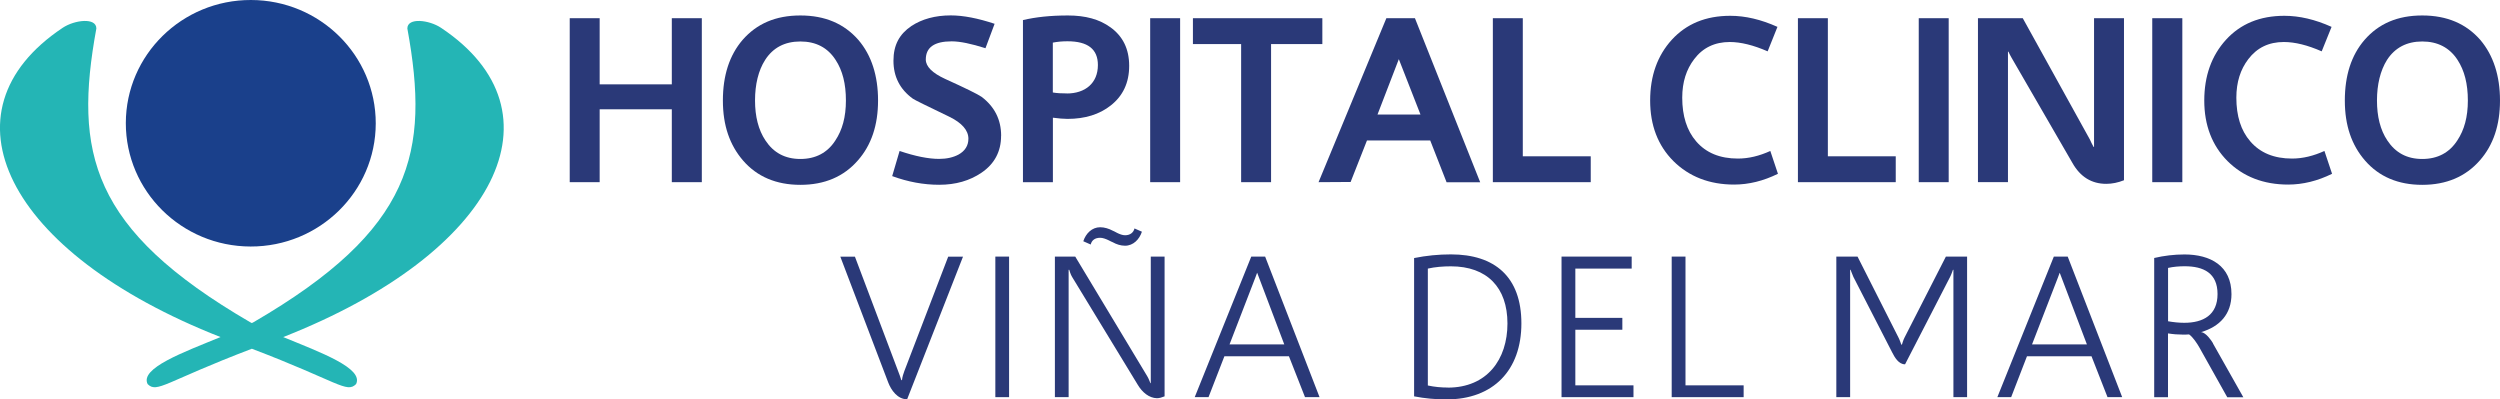 <?xml version="1.0" encoding="UTF-8"?>
<svg id="Capa_1" data-name="Capa 1" xmlns="http://www.w3.org/2000/svg" viewBox="0 0 374.92 59.91">
  <defs>
    <style>
      .cls-1 {
        fill: #1a408b;
      }

      .cls-2 {
        fill: #2a3978;
      }

      .cls-3 {
        fill: #24b5b5;
      }
    </style>
  </defs>
  <path class="cls-2" d="m349.74,26.06c-2.19,1.08-4.39,1.62-6.59,1.62-3.7,0-6.75-1.19-9.09-3.52-2.33-2.34-3.49-5.39-3.49-9.08s1.09-6.73,3.25-9.11c2.19-2.4,5.1-3.6,8.76-3.6,2.26,0,4.61.55,7.08,1.66l-1.48,3.67c-2.12-.93-4.01-1.4-5.68-1.4-2.26,0-4.02.86-5.32,2.56-1.18,1.54-1.8,3.45-1.8,5.79,0,2.73.68,4.93,2.09,6.55,1.48,1.72,3.56,2.58,6.26,2.58,1.62,0,3.23-.4,4.86-1.14l1.15,3.44Z"/>
  <rect class="cls-2" x="322.77" y="2.73" width="4.51" height="24.59"/>
  <path class="cls-2" d="m318.53,27.03c-.9.36-1.79.54-2.66.54-2.19,0-3.89-1.04-5.07-3.13l-9.13-15.78c-.18-.32-.36-.65-.47-.91h-.07v19.56h-4.5V2.73h6.72l10.08,18.22c.11.26.28.62.54,1.09h.07V2.73h4.49v24.31Z"/>
  <rect class="cls-2" x="287.75" y="2.73" width="4.49" height="24.59"/>
  <polygon class="cls-2" points="284.3 27.32 269.63 27.32 269.63 2.73 274.12 2.73 274.12 23.44 284.3 23.44 284.3 27.32"/>
  <path class="cls-2" d="m266.64,26.06c-2.2,1.08-4.38,1.62-6.58,1.62-3.7,0-6.75-1.19-9.1-3.52-2.34-2.34-3.49-5.39-3.49-9.08s1.08-6.73,3.24-9.11c2.2-2.4,5.1-3.6,8.77-3.6,2.27,0,4.6.55,7.08,1.66l-1.47,3.67c-2.13-.93-4.04-1.4-5.68-1.4-2.26,0-4.04.86-5.33,2.56-1.18,1.54-1.8,3.45-1.8,5.79,0,2.73.69,4.93,2.09,6.55,1.48,1.72,3.56,2.58,6.26,2.58,1.62,0,3.24-.4,4.86-1.14l1.15,3.44Z"/>
  <polygon class="cls-2" points="238.56 27.32 223.88 27.32 223.88 2.73 228.37 2.73 228.37 23.44 238.56 23.44 238.56 27.32"/>
  <path class="cls-2" d="m212.2,2.73h-4.29l-10.17,24.59,4.81-.03,2.45-6.22h9.49l2.45,6.26h5.04l-9.78-24.59Zm-5.62,14.45l3.2-8.31,3.25,8.31h-6.45Z"/>
  <polygon class="cls-2" points="198.31 6.61 190.62 6.61 190.62 27.32 186.13 27.32 186.13 6.61 178.9 6.61 178.9 2.73 198.31 2.73 198.31 6.61"/>
  <rect class="cls-2" x="172.49" y="2.73" width="4.49" height="24.59"/>
  <path class="cls-2" d="m166.52,4.09c-1.62-1.19-3.74-1.77-6.36-1.77s-4.78.23-6.75.69v24.31h4.49v-9.67c.83.11,1.59.18,2.19.18,2.63,0,4.8-.68,6.48-2.01,1.84-1.44,2.77-3.42,2.77-5.94s-.93-4.43-2.81-5.79Zm-6.53,9.92c-.77,0-1.45-.03-2.1-.14v-7.48c.73-.14,1.44-.2,2.19-.2,3.06,0,4.57,1.18,4.57,3.56,0,2.73-1.91,4.27-4.67,4.27Z"/>
  <path class="cls-2" d="m150.13,20.38c0,2.33-.98,4.2-2.95,5.53-1.76,1.19-3.85,1.8-6.33,1.8-2.34,0-4.68-.43-7.05-1.3l1.11-3.77c2.33.79,4.32,1.19,5.93,1.19,1.15,0,2.13-.23,2.91-.65.97-.54,1.48-1.34,1.48-2.38,0-1.25-.96-2.37-2.9-3.31-3.35-1.61-5.19-2.51-5.43-2.69-1.94-1.4-2.91-3.31-2.91-5.69s.9-3.99,2.69-5.21c1.59-1.04,3.57-1.59,5.9-1.59,1.91,0,4.11.44,6.58,1.26l-1.37,3.66c-2.12-.67-3.81-1.03-5.07-1.03-2.59,0-3.88.9-3.88,2.73,0,1.04.97,2.02,2.91,2.91,3.02,1.37,4.86,2.27,5.47,2.69,1.94,1.48,2.92,3.42,2.92,5.83Z"/>
  <path class="cls-2" d="m128.73,5.99c-2.13-2.43-4.99-3.67-8.7-3.67s-6.54,1.23-8.67,3.67c-1.97,2.3-2.95,5.33-2.95,9.08s1.02,6.68,3.03,9.01c2.09,2.41,4.96,3.64,8.59,3.64s6.51-1.23,8.63-3.67c2.02-2.29,3.02-5.29,3.02-8.98s-.97-6.77-2.95-9.08Zm-3.45,15.07c-1.18,1.84-2.95,2.78-5.25,2.78s-4.03-.94-5.24-2.78c-1.05-1.57-1.56-3.59-1.56-5.99s.5-4.5,1.52-6.09c1.18-1.83,2.94-2.76,5.28-2.76s4.1.93,5.28,2.76c1.05,1.59,1.55,3.6,1.55,6.09s-.54,4.42-1.58,5.99Z"/>
  <polygon class="cls-2" points="105.25 27.32 100.75 27.32 100.75 16.39 89.93 16.39 89.93 27.32 85.44 27.32 85.44 2.73 89.93 2.73 89.93 12.65 100.75 12.65 100.75 2.73 105.25 2.73 105.25 27.32"/>
  <path class="cls-2" d="m331.89,51.49c-.29-.49-1.09-1.62-1.77-1.67v-.02c2.78-.83,4.53-2.7,4.53-5.69,0-4.26-3.18-5.95-7.04-5.95-1.53,0-3.07.18-4.55.53v20.88h2.07v-9.57c.74.12,1.51.18,2.24.18.31,0,.62,0,.92-.03.56.38,1.23,1.39,1.54,1.95l4.19,7.48h2.41l-4.56-8.08Zm-4.32-3.08c-.8,0-1.63-.09-2.43-.23v-8c.8-.18,1.66-.25,2.48-.25,2.85,0,4.94,1.02,4.94,4.17s-2.15,4.31-4.99,4.31Z"/>
  <path class="cls-2" d="m310.08,38.48h-2.07l-8.47,21.08h2.07l2.37-6.13h9.68l2.4,6.13h2.2l-8.17-21.08Zm-5.34,13.17l3.89-10.05.25-.68h.02l4.07,10.73h-8.24Z"/>
  <path class="cls-2" d="m295.01,59.56h-2.06v-19.1h-.07s-.25.74-.43,1.07l-6.75,13.1c-.95.03-1.57-1.05-1.94-1.79l-5.81-11.31c-.17-.37-.42-1.07-.42-1.07h-.07v19.1h-2.07v-21.08h3.18l6.13,12.12c.19.34.43,1.08.43,1.08h.1s.21-.74.4-1.08c0,0,4.16-8.17,6.19-12.12h3.18v21.08Z"/>
  <polygon class="cls-2" points="261.49 59.56 250.7 59.56 250.7 38.48 252.77 38.48 252.77 57.79 261.49 57.79 261.49 59.56"/>
  <polygon class="cls-2" points="244.97 59.56 234.18 59.56 234.18 38.48 244.7 38.48 244.7 40.28 236.25 40.28 236.25 47.67 243.3 47.67 243.3 49.45 236.25 49.45 236.25 57.79 244.97 57.79 244.97 59.56"/>
  <path class="cls-2" d="m217.59,38.15c-1.85,0-3.7.18-5.52.55v20.74c1.6.31,3.21.46,4.84.46,7.06,0,11.25-4.4,11.25-11.4s-4.01-10.35-10.57-10.35Zm-.46,19.97c-.99,0-2-.09-3-.31v-17.53c1.11-.25,2.32-.34,3.46-.34,5.42,0,8.48,3.17,8.48,8.57s-3.06,9.62-8.94,9.62Z"/>
  <path class="cls-2" d="m189.72,38.48h-2.07l-8.48,21.08h2.07l2.38-6.13h9.68l2.41,6.13h2.18l-8.16-21.08Zm-5.33,13.17l3.88-10.05.25-.68h.02l4.06,10.73h-8.22Z"/>
  <path class="cls-2" d="m170.14,34.26l1.11.49c-.37,1.14-1.29,2.1-2.53,2.1-.65,0-1.29-.21-1.84-.52-.12,0-1.12-.67-1.89-.67s-1.26.36-1.42,1.01l-1.11-.49c.38-1.17,1.3-2.1,2.53-2.1.64,0,1.32.21,1.89.52.13,0,1.07.68,1.84.68s1.27-.4,1.42-1.03Z"/>
  <path class="cls-2" d="m172.58,57.47v-18.99h2.07v20.96c-.37.15-.78.28-1.15.28-1.17-.03-2.19-.87-2.87-2.01l-9.85-16.18c-.22-.33-.43-1.07-.43-1.07h-.09v19.1h-2.06v-21.08h3.05l10.78,17.91c.22.34.49,1.07.49,1.07h.06Z"/>
  <rect class="cls-2" x="149.27" y="38.48" width="2.06" height="21.08"/>
  <path class="cls-2" d="m135.18,57.01h.09c.03-.43.22-1.01.36-1.38l6.57-17.14h2.22l-8.38,21.39c-1.45,0-2.4-1.38-2.84-2.53l-7.18-18.86h2.19l6.47,17.14c.18.46.35.92.49,1.38Z"/>
  <path class="cls-2" d="m371.97,5.99c-2.13-2.43-5-3.67-8.71-3.67s-6.54,1.23-8.66,3.67c-1.98,2.3-2.95,5.33-2.95,9.08s1.01,6.68,3.03,9.01c2.09,2.41,4.96,3.64,8.58,3.64s6.51-1.23,8.64-3.67c2.02-2.29,3.02-5.29,3.02-8.98s-.99-6.77-2.95-9.08Zm-3.45,15.07c-1.19,1.84-2.95,2.78-5.26,2.78s-4.02-.94-5.24-2.78c-1.05-1.57-1.55-3.59-1.55-5.99s.51-4.5,1.51-6.09c1.19-1.83,2.96-2.76,5.28-2.76s4.1.93,5.29,2.76c1.04,1.59,1.55,3.6,1.55,6.09s-.54,4.42-1.58,5.99Z"/>
  <path class="cls-3" d="m66.14,4.17c-1.8-1.2-5.05-1.57-5.05.1,3.4,18.59.87,30.13-23.05,44.04-.08.05-.18.09-.27.14-.09-.05-.18-.09-.27-.14C13.58,34.4,11.05,22.86,14.45,4.27c0-1.67-3.25-1.3-5.05-.1C-9.41,16.71.77,37.86,33.07,50.55c-5.64,2.31-12.12,4.68-10.93,7.05,1.42,1.42,2.63-.35,15.63-5.3,13,4.95,14.21,6.72,15.63,5.3,1.18-2.37-5.3-4.74-10.93-7.05,32.3-12.69,42.48-33.84,23.67-46.38Z"/>
  <path id="Fill-5" class="cls-1" d="m56.35,18.52c-.02,10.21-8.43,18.47-18.77,18.45-10.35-.02-18.72-8.31-18.71-18.52C18.89,8.24,27.29-.02,37.64,0c10.35.02,18.72,8.31,18.71,18.52"/>
</svg>